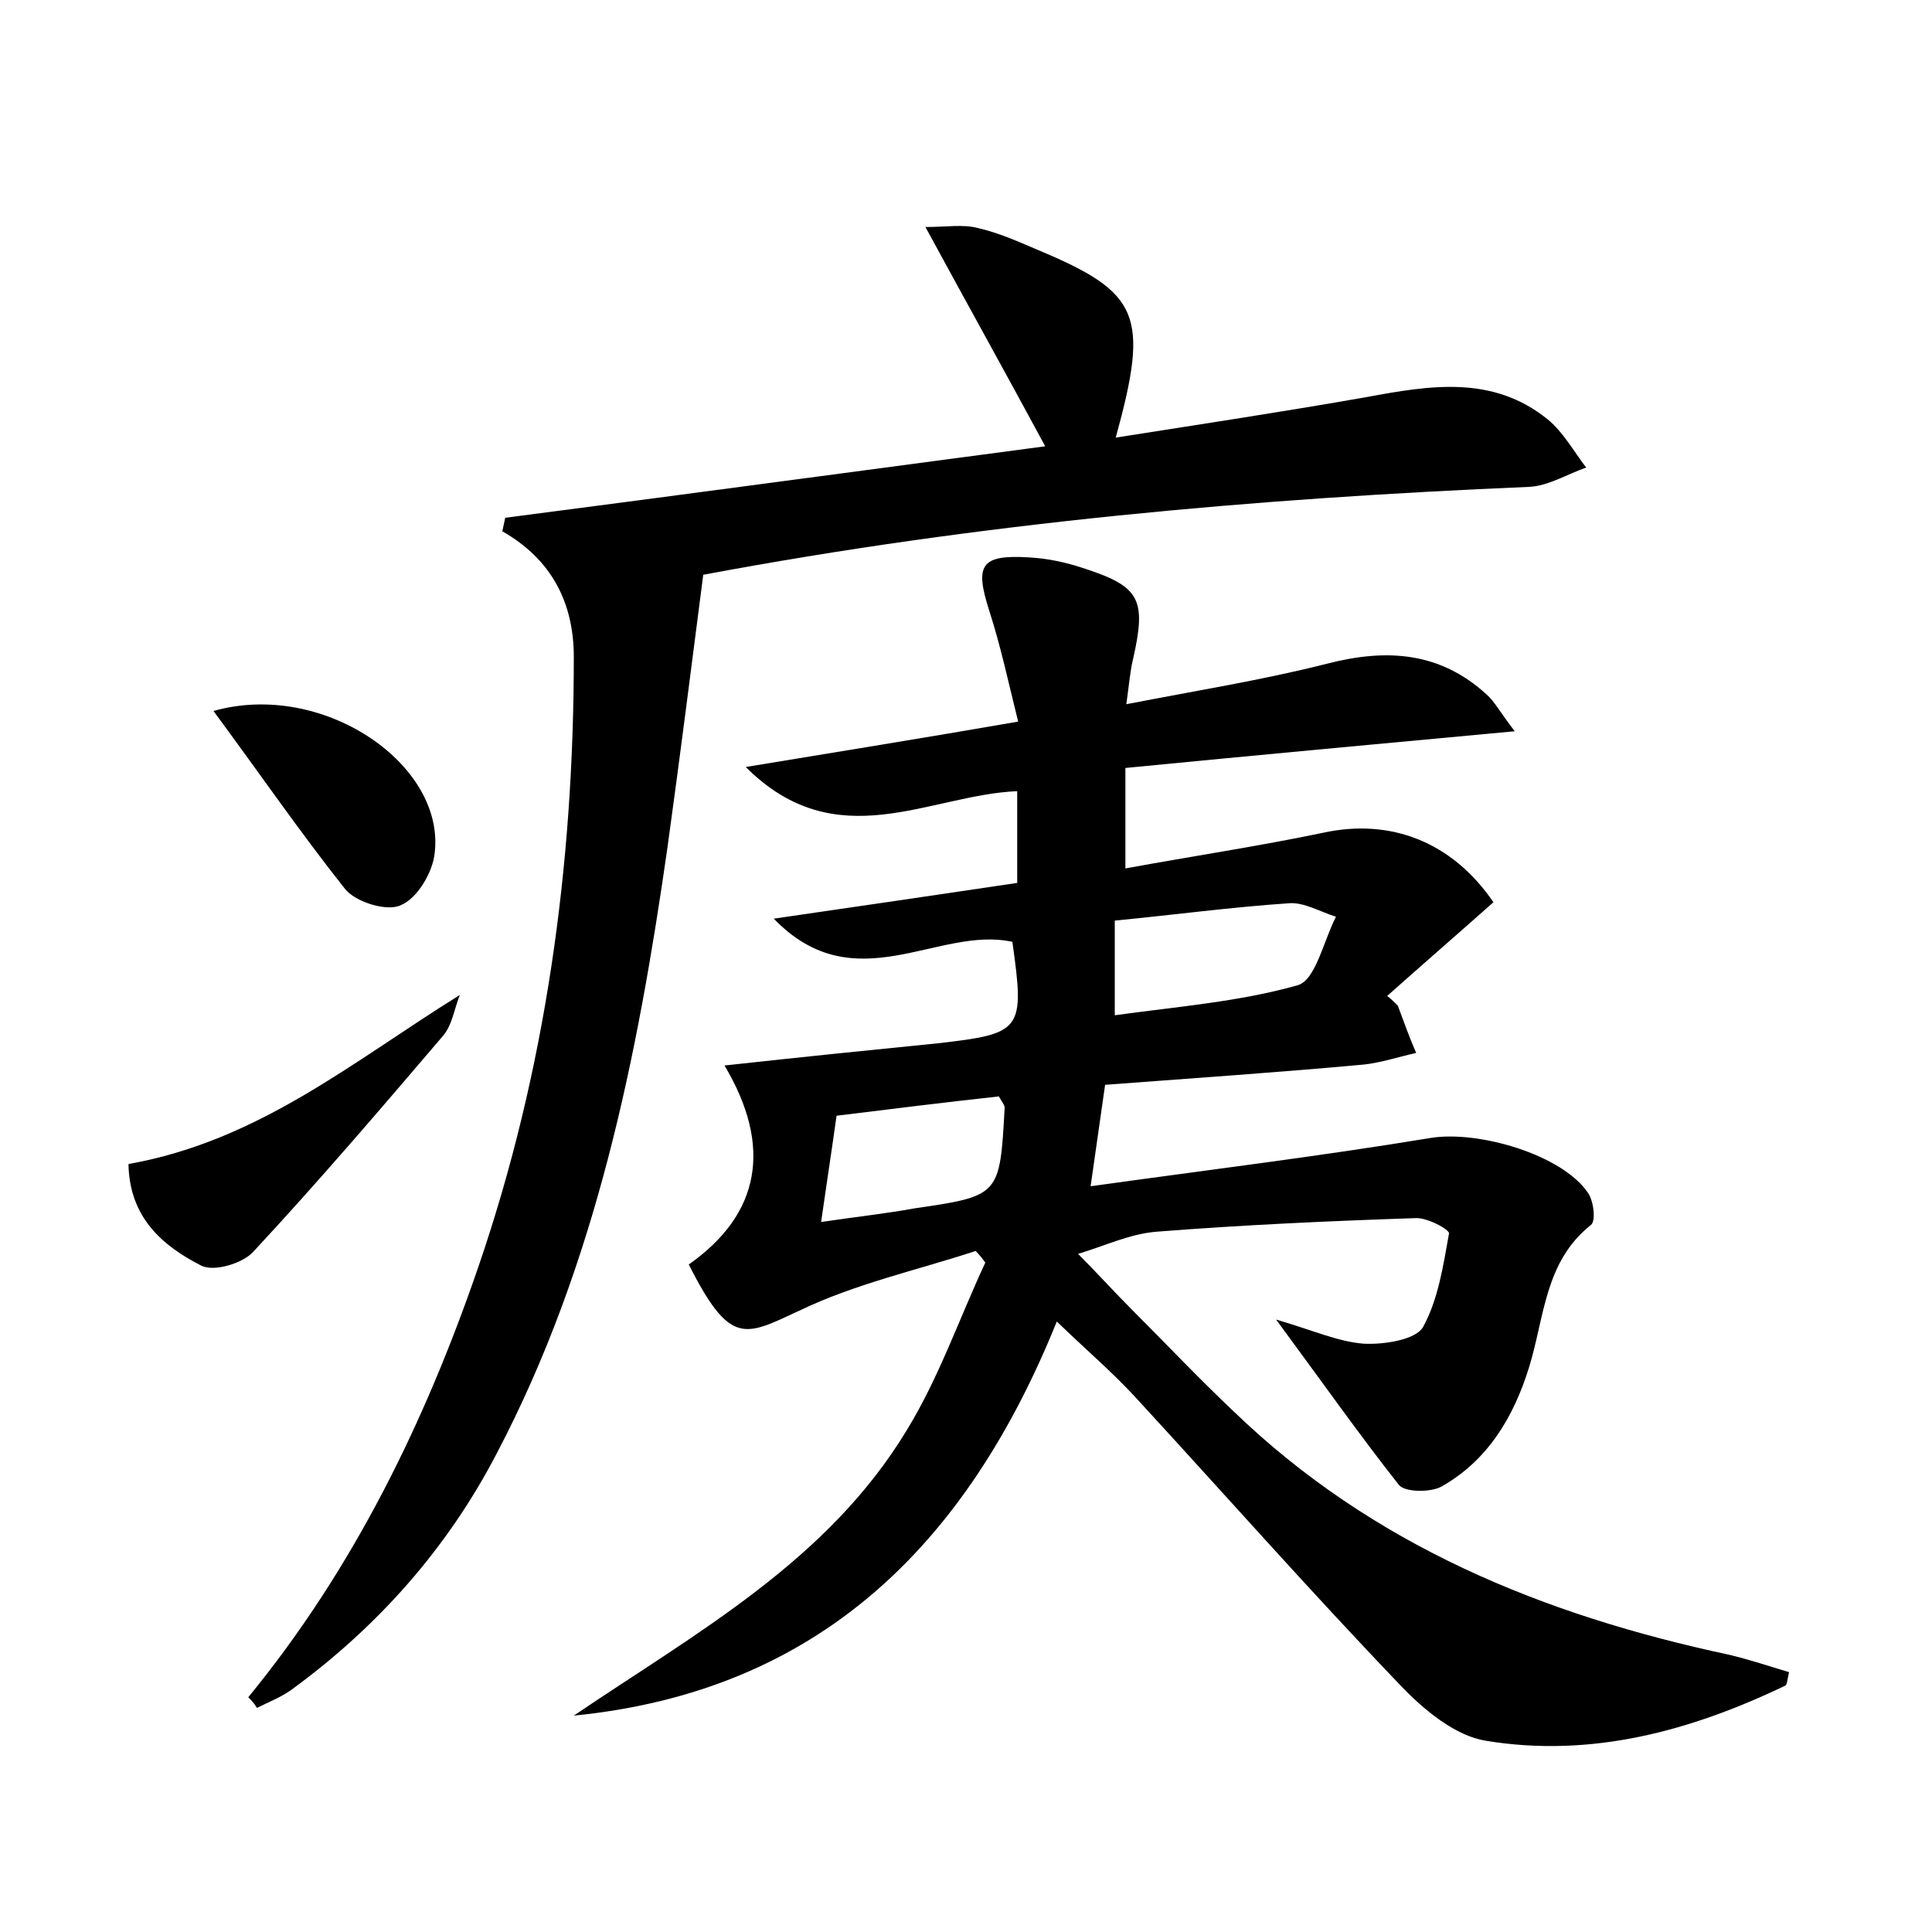 <?xml version="1.0" encoding="utf-8"?>
<!-- Generator: Adobe Illustrator 22.0.0, SVG Export Plug-In . SVG Version: 6.00 Build 0)  -->
<svg version="1.1" id="图层_1" xmlns="http://www.w3.org/2000/svg" xmlns:xlink="http://www.w3.org/1999/xlink" x="0px" y="0px"
	 viewBox="0 0 200 200" style="enable-background:new 0 0 200 200;" xml:space="preserve">
<style type="text/css">
	.st0{fill:#FFFFFF;}
</style>
<g>
	
	<path d="M59.4,177.6c12.7-8.6,26.3-16,34.5-29.6c3.3-5.4,5.4-11.5,8.1-17.3c-0.3-0.4-0.6-0.8-1-1.2c-6.1,2-12.5,3.4-18.3,6.2
		c-5.6,2.6-7.1,3.7-11.4-4.8c7.4-5.2,8.7-12.2,3.7-20.6c8.2-0.9,15.1-1.6,22.1-2.3c8.7-1,9-1.3,7.7-10.5c-7.7-1.7-16.3,6.3-24.7-2.4
		c9-1.3,17.1-2.5,25.2-3.7c0-3.4,0-6.4,0-9.5c-9.2,0.4-18.7,6.9-28.1-2.5c9.7-1.6,18.4-3,28.2-4.7c-1-4-1.8-7.8-3-11.5
		c-1.5-4.7-0.9-5.8,4.1-5.5c1.9,0.1,3.8,0.5,5.6,1.1c5.9,1.9,6.6,3.2,5.2,9.4c-0.3,1.2-0.4,2.5-0.7,4.7c7.2-1.4,14.1-2.5,20.8-4.2
		c6.2-1.6,11.7-1.2,16.5,3.2c0.8,0.7,1.3,1.7,2.9,3.8c-14,1.3-27,2.5-40.3,3.8c0,3.7,0,6.8,0,10.4c7.1-1.3,13.8-2.3,20.5-3.7
		c6.9-1.5,13.3,0.9,17.6,7.2c-3.6,3.2-7.3,6.4-11,9.7c0.4,0.3,0.8,0.7,1.1,1c0.6,1.6,1.2,3.3,1.9,4.9c-1.8,0.4-3.6,1-5.4,1.2
		c-8.7,0.8-17.5,1.4-26.8,2.1c-0.5,3.4-0.9,6.4-1.5,10.5c12.2-1.7,23.7-3.1,35.2-5c4.9-0.8,13.6,1.7,16.3,5.7
		c0.6,0.9,0.8,2.9,0.3,3.3c-4.8,3.8-4.8,9.5-6.4,14.7c-1.6,5.2-4.3,9.7-9.1,12.4c-1.1,0.6-3.8,0.6-4.4-0.2
		c-4.1-5.2-7.9-10.6-12.7-17.1c3.8,1.1,6.4,2.3,9.1,2.5c2.1,0.1,5.3-0.4,6.1-1.7c1.6-2.9,2.1-6.4,2.7-9.7c0.1-0.4-2.3-1.7-3.5-1.6
		c-8.9,0.3-17.8,0.7-26.7,1.4c-2.8,0.2-5.5,1.5-8.2,2.3c1.9,1.9,3.7,3.9,5.6,5.8c3.5,3.5,6.9,7.1,10.5,10.5
		c14.4,13.9,32.1,21.1,51.3,25.2c2.1,0.5,4.2,1.2,6.2,1.8c-0.2,0.9-0.2,1.3-0.4,1.4c-9.8,4.7-20.1,7.5-31,5.7
		c-3.1-0.5-6.3-3.1-8.7-5.6c-9.4-9.8-18.4-20-27.6-30c-2.4-2.6-5-4.8-8.1-7.8C100,160.1,84.6,175.1,59.4,177.6z M115.4,105.1
		c6.5-0.9,12.9-1.4,18.9-3.1c1.9-0.5,2.7-4.6,4-7.1c-1.6-0.5-3.3-1.5-4.8-1.4c-6,0.4-11.9,1.2-18.1,1.8
		C115.4,98.9,115.4,101.8,115.4,105.1z M85,126.5c4.1-0.6,6.9-0.9,9.6-1.4c8.9-1.3,8.9-1.3,9.4-10.4c0-0.3-0.2-0.5-0.6-1.2
		c-5.5,0.6-11.1,1.3-16.8,2C86.1,119.1,85.6,122.3,85,126.5z"/>
	<path d="M25.7,175.7c10.9-13.3,18.3-28.5,23.8-44.5c7-20.4,9.9-41.6,9.9-63.2c0-5.6-2.3-10.1-7.4-13c0.1-0.5,0.2-0.9,0.3-1.4
		c18.5-2.4,37-4.9,55.9-7.4c-4.1-7.6-8-14.6-12.4-22.7c2.2,0,3.9-0.3,5.4,0.1c2.2,0.5,4.2,1.4,6.3,2.3c10.5,4.4,11.5,6.7,8,19.4
		c8.9-1.4,17.5-2.7,26-4.2c6.5-1.2,13-2.3,18.7,2.3c1.6,1.3,2.7,3.3,4,5c-2,0.7-3.9,1.9-5.9,2c-28.4,1.2-56.7,3.7-85.5,9.1
		c-1.2,9.3-2.4,18.8-3.7,28.2c-3.1,21.7-7.4,43.2-17.7,62.8c-5.1,9.8-12.3,17.9-21.2,24.4c-1.1,0.8-2.4,1.3-3.6,1.9
		C26.3,176.3,26,176,25.7,175.7z"/>
	<path d="M13.3,120.5c13.5-2.4,23.2-10.6,34.3-17.5c-0.6,1.5-0.8,3.2-1.8,4.3c-6.4,7.5-12.9,15.1-19.6,22.3
		c-1.1,1.2-4.1,2.1-5.4,1.4C16.9,129,13.4,126.1,13.3,120.5z"/>
	<path d="M22.1,73.6c11.3-3.2,24,5.5,22.9,14.7c-0.2,2-1.8,4.7-3.5,5.4c-1.4,0.7-4.7-0.3-5.8-1.7C31.1,86.2,26.9,80.1,22.1,73.6z"/>
	
	
</g>
</svg>
